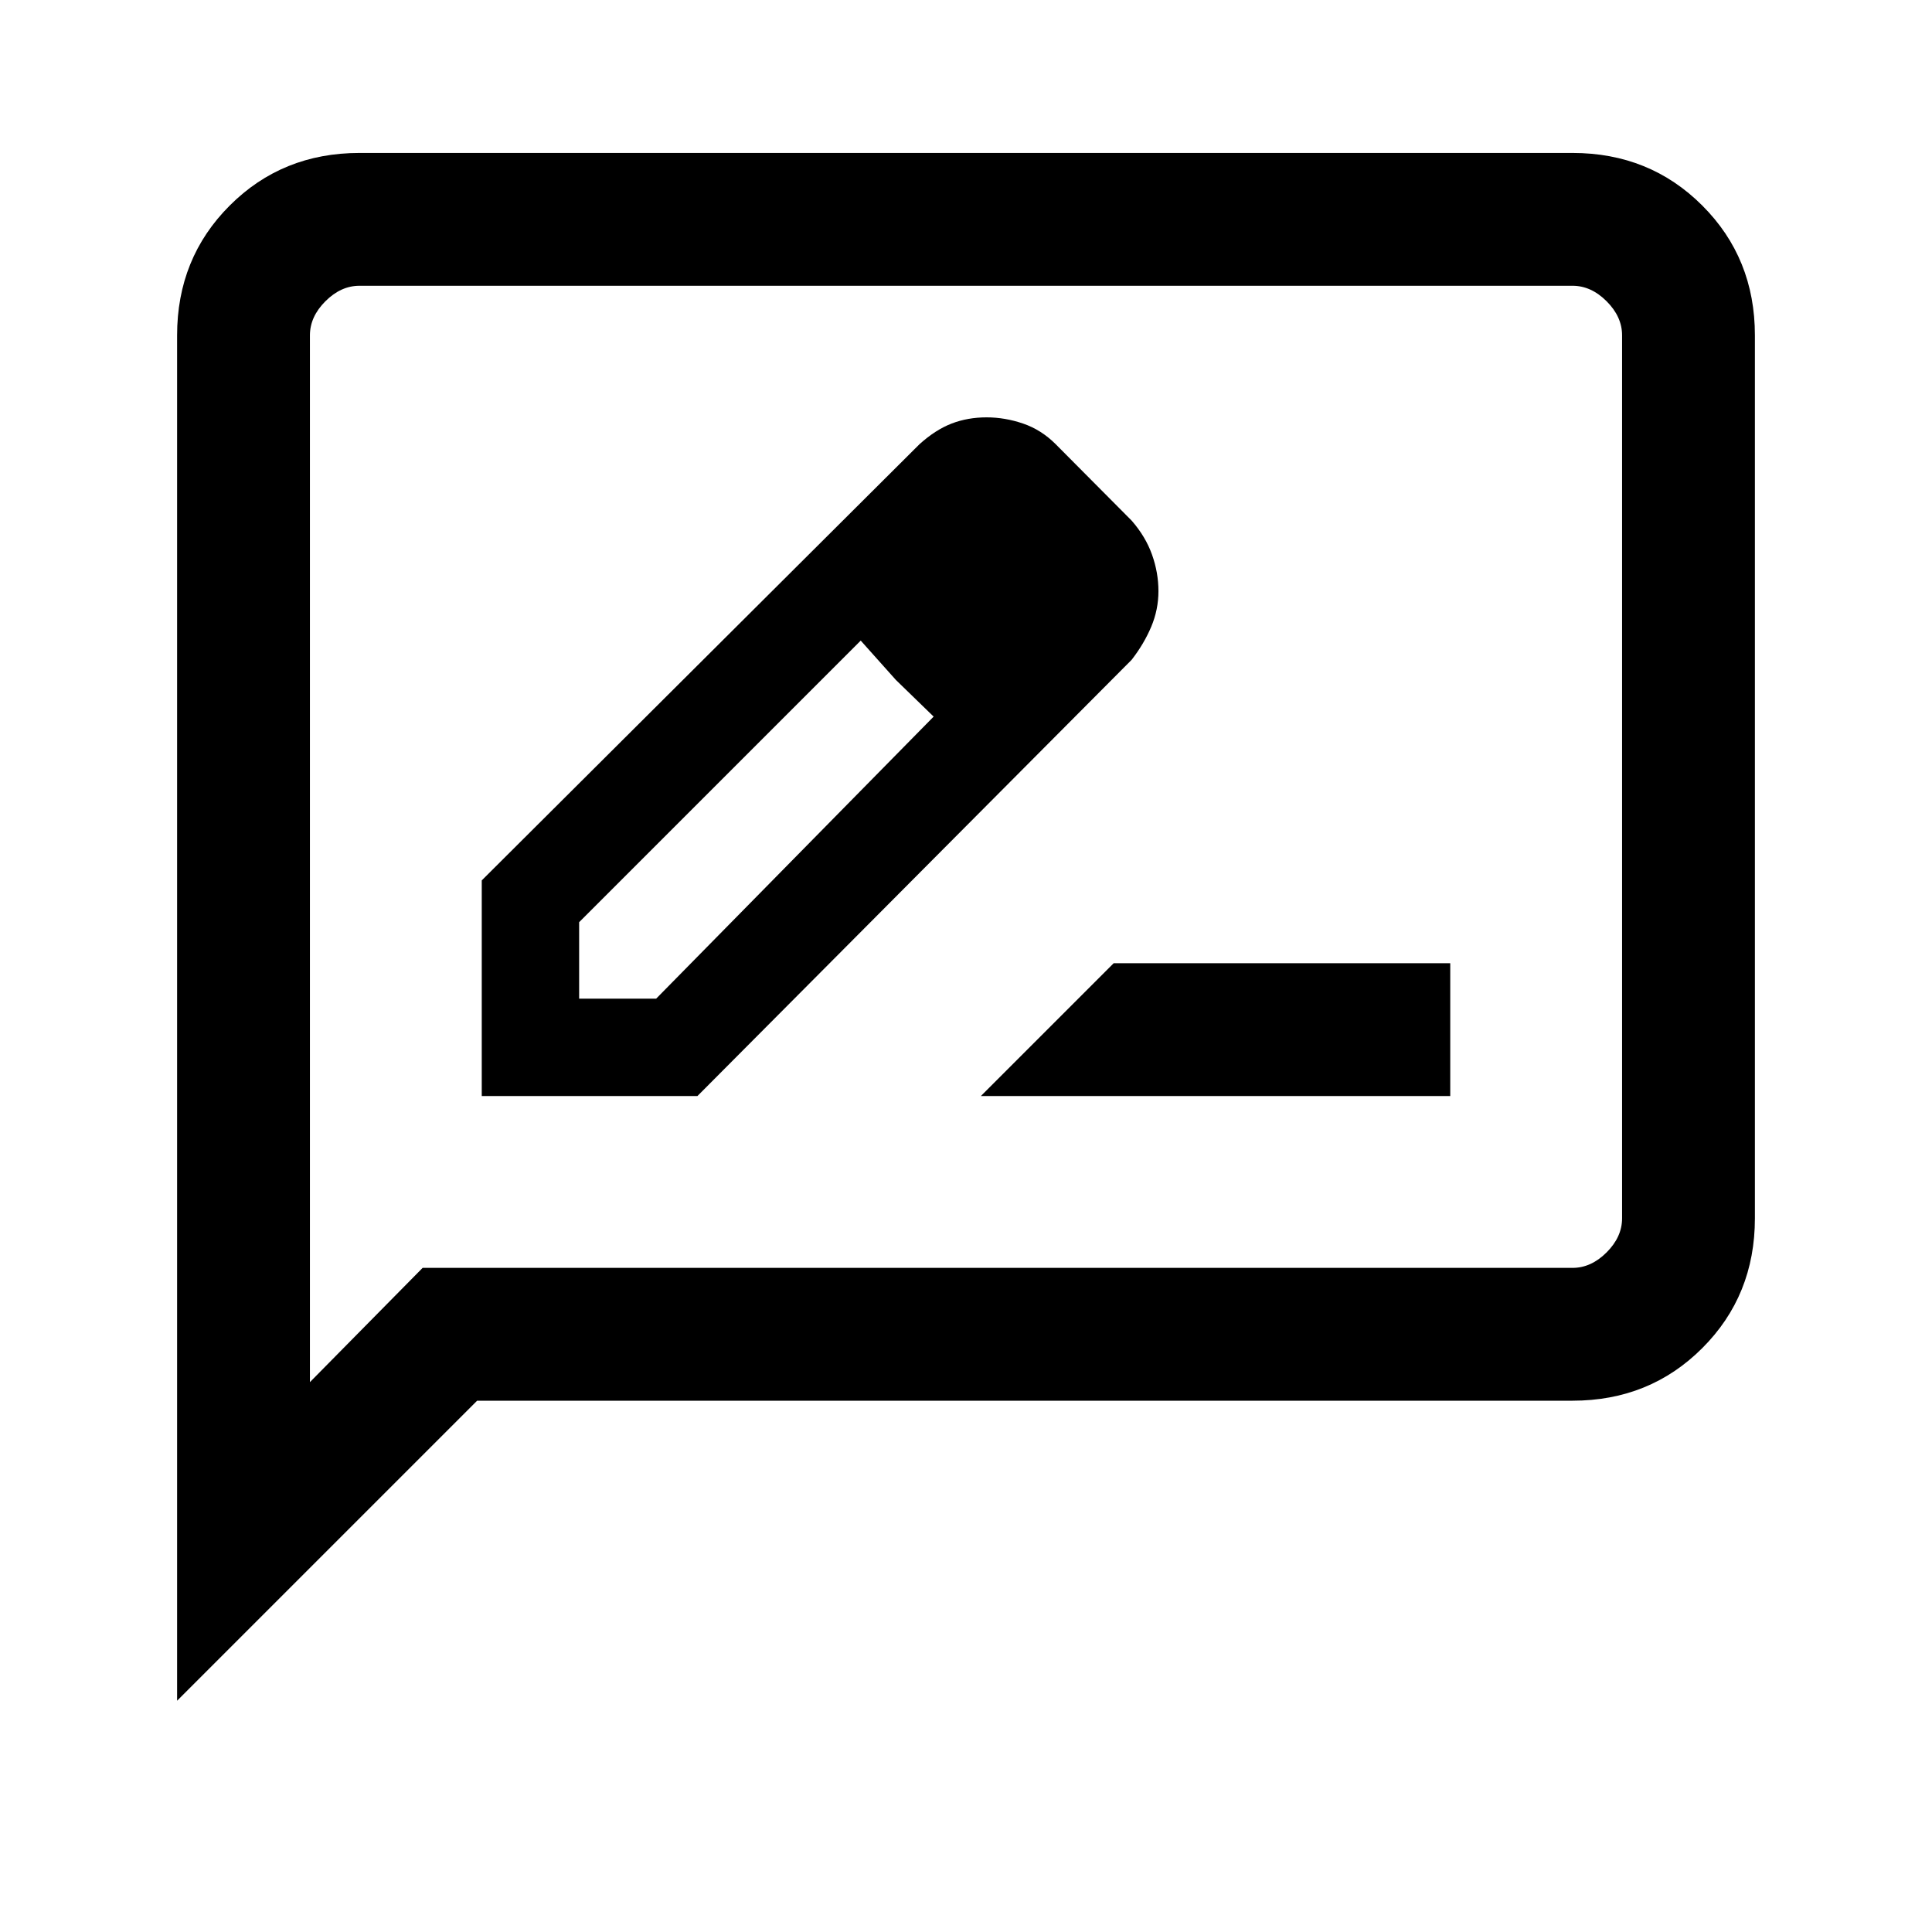 <svg xmlns="http://www.w3.org/2000/svg" height="24" viewBox="0 -960 960 960" width="24"><path d="M239.38-415.38h107.16l215.77-216.77q6.15-7.93 9.73-16.43t3.58-17.7q0-9.19-3.2-18.15-3.19-8.95-10.11-16.88l-37.77-38q-7.16-7.15-16.19-10.23-9.03-3.08-18.12-3.08-9.38 0-17.38 3.08-8 3.08-15.93 10.23L239.38-522.54v107.16Zm287.85-251.08-37-37.77 37 37.77ZM287.77-463.77v-38l139.92-139.92 17.46 19.54 18.77 18.23-137.88 140.15h-38.27Zm157.38-158.38 18.77 18.23-36.23-37.77 17.46 19.54Zm42.23 206.77h233.24v-66H553.38l-66 66ZM88-114.92v-678.46q0-38.35 26.14-64.48Q140.27-884 178.62-884h602.76q38.35 0 64.48 26.14Q872-831.73 872-793.38v438.76q0 38.35-26.14 64.48Q819.73-264 781.38-264h-544.3L88-114.92ZM210-330h571.38q9.24 0 16.93-7.69 7.69-7.69 7.69-16.93v-438.76q0-9.24-7.69-16.93-7.69-7.69-16.93-7.69H178.62q-9.24 0-16.93 7.69-7.69 7.69-7.69 16.93v520.15L210-330Zm-56 0v-488 488Z"/></svg>